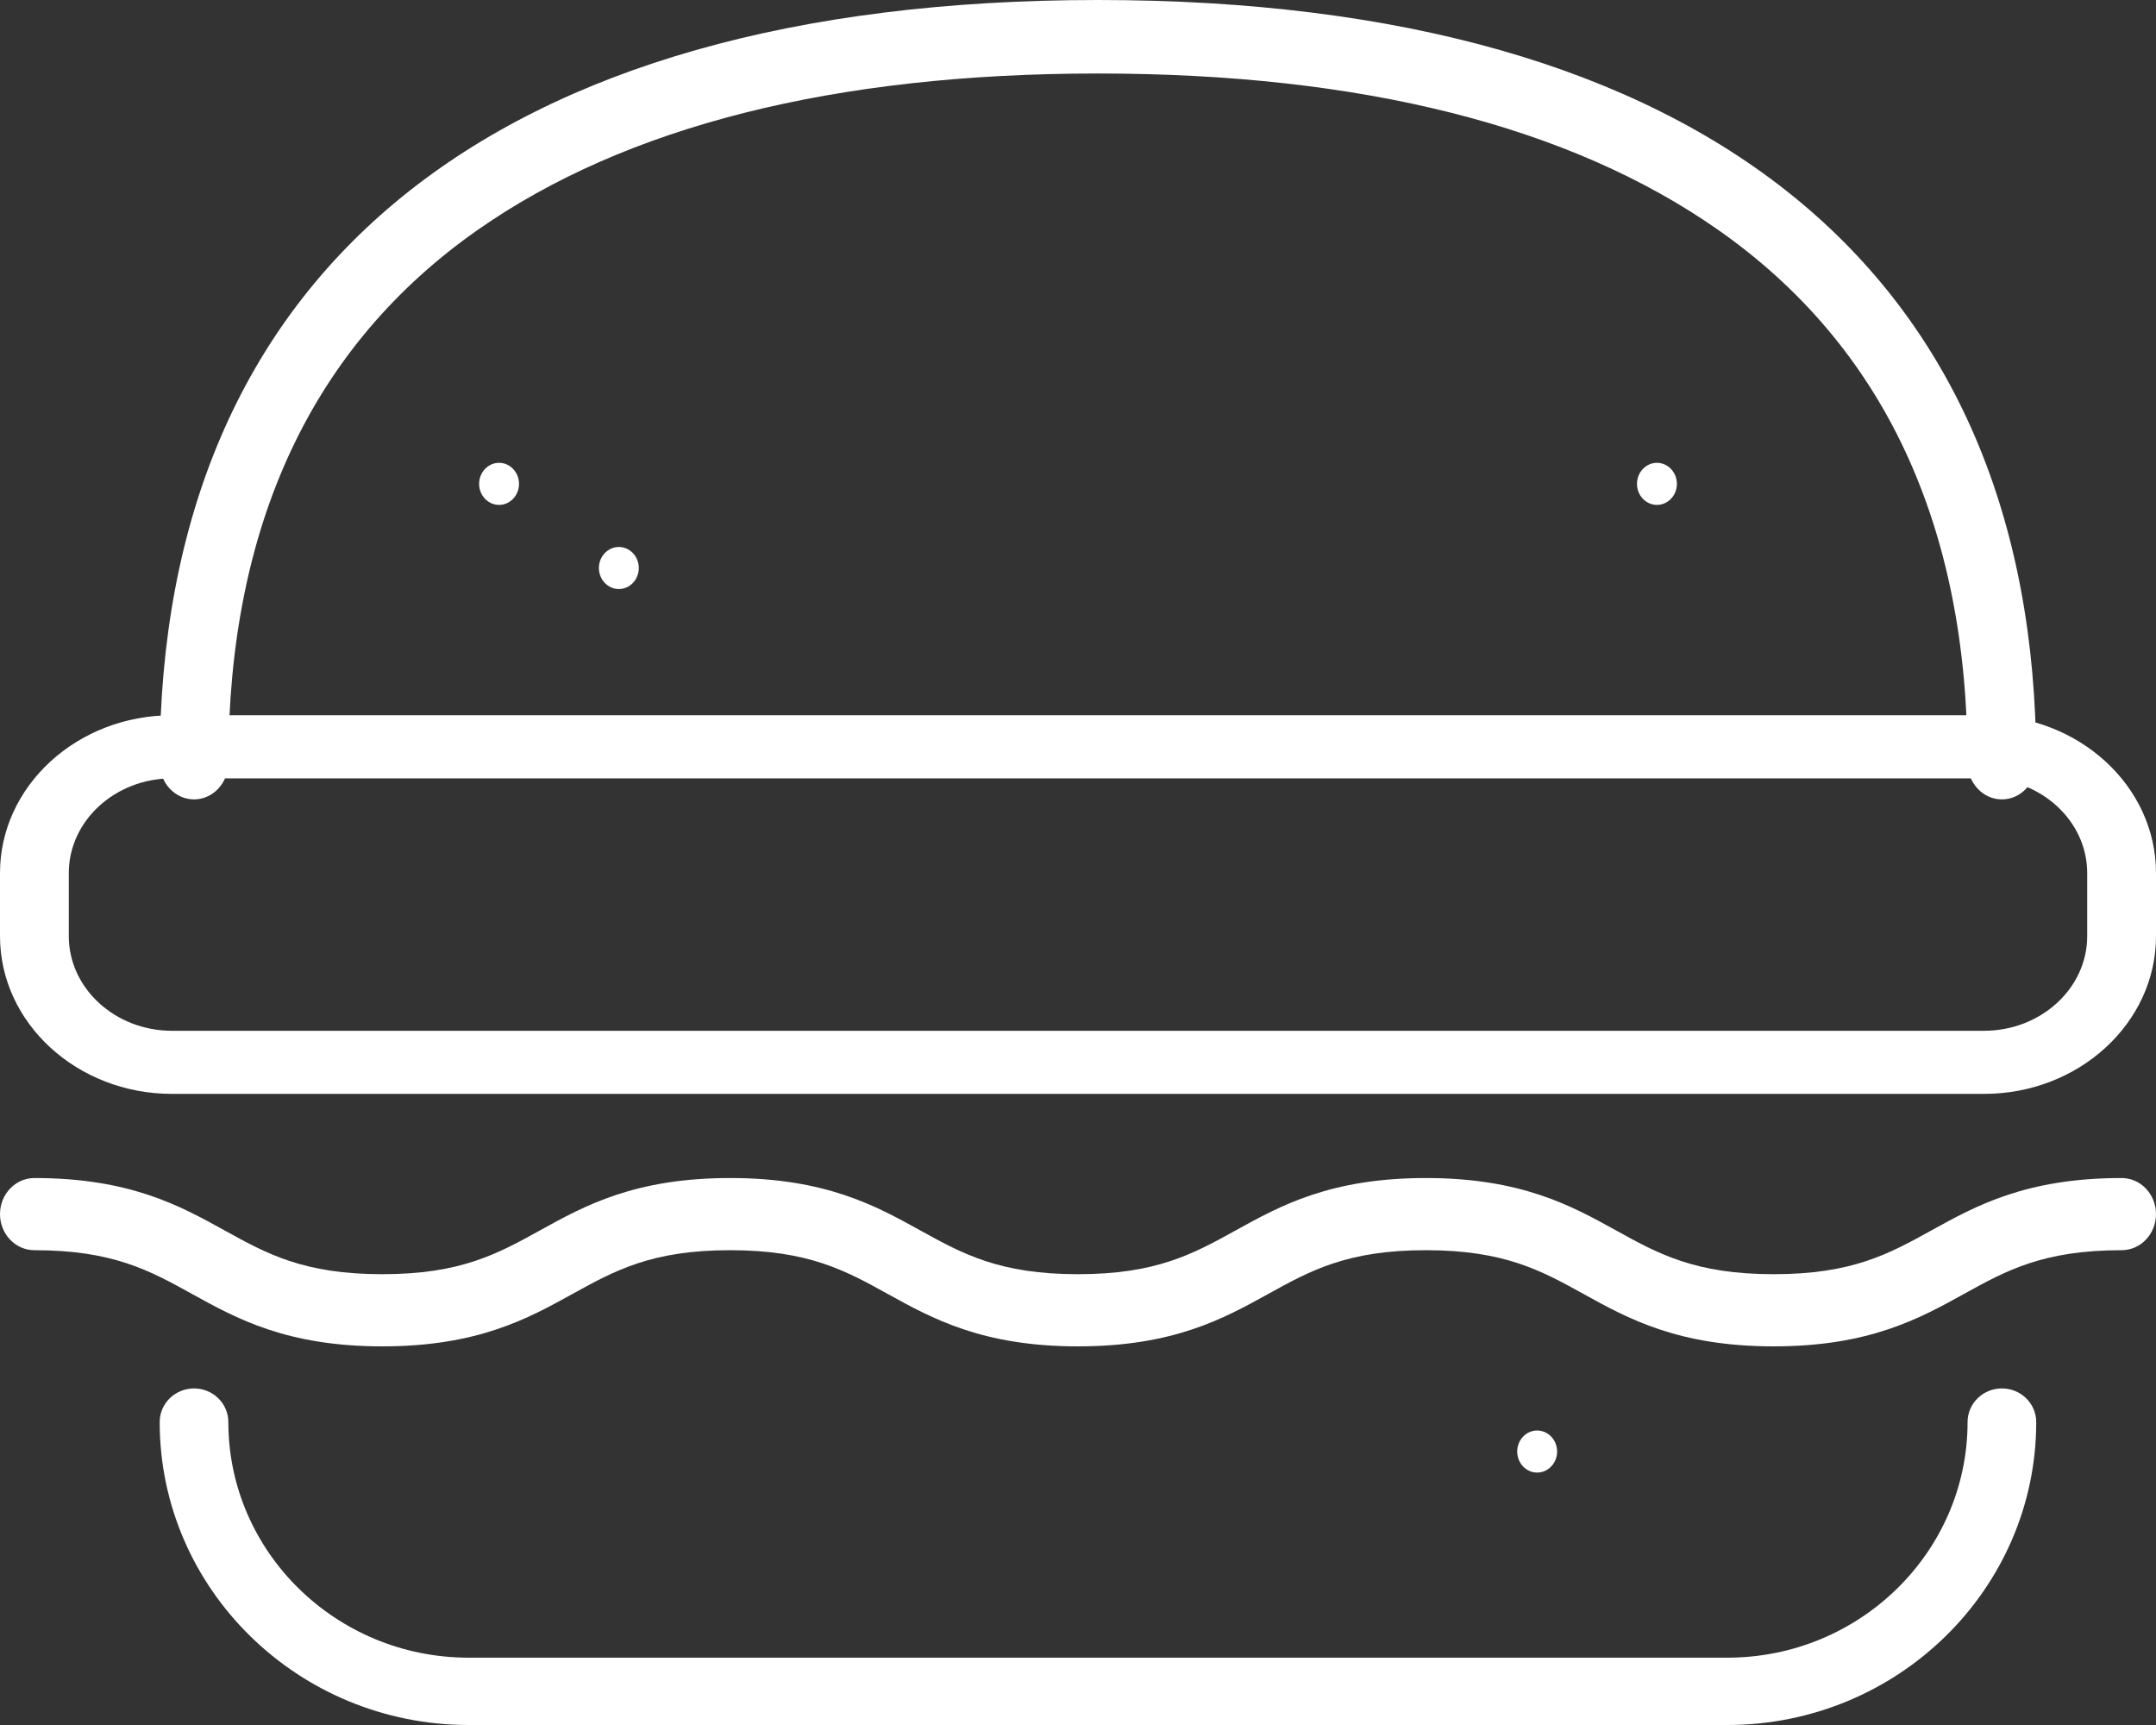 <svg xmlns="http://www.w3.org/2000/svg" xmlns:xlink="http://www.w3.org/1999/xlink" width="45" height="36" version="1.1" viewBox="0 0 45 36"><rect x="0" y="0" width="45" height="36" fill="#333333" stroke="none"/><title>hamburger</title><desc>Created with Sketch.</desc><g id="Welcome" fill="none" fill-rule="evenodd" stroke="none" stroke-width="1"><g id="Mobile-Portrait" fill="#fff" fill-rule="nonzero" transform="translate(-34, -1231)"><g id="UI" transform="translate(-38, -30)"><g id="Menu" transform="translate(60, 1146)"><g id="Tabs" transform="translate(0, 98)"><g id="iconos" transform="translate(12, 12)"><g id="hamburger" transform="translate(0, 5)"><path id="Path" d="M41.784,16.683 C41.388,16.683 41.067,16.34 41.067,15.916 C41.067,10.959 39.317,7.219 35.865,4.8 C32.773,2.633 28.416,1.534 22.917,1.534 C17.417,1.534 13.06,2.633 9.968,4.8 C6.516,7.219 4.766,10.959 4.766,15.916 C4.766,16.34 4.445,16.683 4.05,16.683 C3.654,16.683 3.333,16.34 3.333,15.916 C3.333,5.652 10.288,0 22.917,0 C35.545,0 42.5,5.652 42.5,15.916 C42.5,16.34 42.179,16.683 41.784,16.683 Z"/><path id="Path" d="M10.417,9.659 C10.187,9.659 10,9.856 10,10.098 C10,10.34 10.187,10.537 10.417,10.537 C10.646,10.537 10.833,10.34 10.833,10.098 C10.833,9.856 10.646,9.659 10.417,9.659 Z"/><path id="Path" d="M34.167,10.098 C34.167,10.34 34.354,10.537 34.583,10.537 C34.813,10.537 35,10.34 35,10.098 C35,9.856 34.813,9.659 34.583,9.659 C34.354,9.659 34.167,9.856 34.167,10.098 Z"/><path id="Path" d="M32.083,29.854 C32.313,29.854 32.5,30.051 32.5,30.293 C32.5,30.535 32.313,30.732 32.083,30.732 C31.854,30.732 31.667,30.535 31.667,30.293 C31.667,30.051 31.854,29.854 32.083,29.854 Z"/><path id="Path" d="M12.917,11.415 C12.687,11.415 12.5,11.612 12.5,11.854 C12.5,12.096 12.687,12.293 12.917,12.293 C13.146,12.293 13.333,12.096 13.333,11.854 C13.333,11.612 13.146,11.415 12.917,11.415 Z"/><path id="Path" d="M36.052,36 L9.782,36 C6.226,36 3.333,33.164 3.333,29.678 C3.333,29.29 3.654,28.976 4.05,28.976 C4.445,28.976 4.766,29.29 4.766,29.678 C4.766,32.389 7.016,34.595 9.782,34.595 L36.052,34.595 C38.817,34.595 41.067,32.389 41.067,29.678 C41.067,29.29 41.388,28.976 41.784,28.976 C42.179,28.976 42.5,29.29 42.5,29.678 C42.5,33.164 39.607,36 36.052,36 Z"/><path id="Shape" d="M41.41,22.829 L3.59,22.829 C1.611,22.829 0,21.352 0,19.537 L0,18.22 C0,16.404 1.611,14.927 3.59,14.927 L41.41,14.927 C43.389,14.927 45,16.404 45,18.22 L45,19.537 C45,21.352 43.389,22.829 41.41,22.829 Z M3.59,16.244 C2.403,16.244 1.436,17.13 1.436,18.22 L1.436,19.537 C1.436,20.626 2.403,21.512 3.59,21.512 L41.41,21.512 C42.597,21.512 43.564,20.626 43.564,19.537 L43.564,18.22 C43.564,17.13 42.597,16.244 41.41,16.244 L3.59,16.244 L3.59,16.244 Z"/><path id="Path" d="M37.021,28.098 C35.028,28.098 33.98,27.518 33.056,27.007 C32.166,26.515 31.398,26.091 29.76,26.091 C28.123,26.091 27.354,26.515 26.465,27.007 C25.54,27.518 24.492,28.098 22.499,28.098 C20.507,28.098 19.459,27.518 18.534,27.007 C17.645,26.515 16.876,26.091 15.239,26.091 C13.602,26.091 12.833,26.515 11.944,27.007 C11.019,27.518 9.972,28.098 7.979,28.098 C5.986,28.098 4.938,27.518 4.013,27.007 C3.124,26.515 2.356,26.091 0.718,26.091 C0.322,26.091 0,25.754 0,25.338 C0,24.922 0.322,24.585 0.718,24.585 C2.711,24.585 3.759,25.165 4.683,25.676 C5.573,26.168 6.341,26.592 7.979,26.592 C9.616,26.592 10.384,26.168 11.274,25.676 C12.198,25.165 13.246,24.585 15.239,24.585 C17.232,24.585 18.28,25.165 19.204,25.676 C20.094,26.168 20.862,26.592 22.499,26.592 C24.137,26.592 24.905,26.168 25.795,25.676 C26.719,25.165 27.767,24.585 29.76,24.585 C31.753,24.585 32.801,25.165 33.726,25.676 C34.615,26.168 35.383,26.592 37.021,26.592 C38.658,26.592 39.427,26.168 40.316,25.676 C41.241,25.165 42.289,24.585 44.282,24.585 C44.679,24.585 45,24.922 45,25.338 C45,25.754 44.679,26.091 44.282,26.091 C42.644,26.091 41.876,26.515 40.986,27.007 C40.062,27.518 39.014,28.098 37.021,28.098 Z"/></g></g></g></g></g></g></g></svg>
